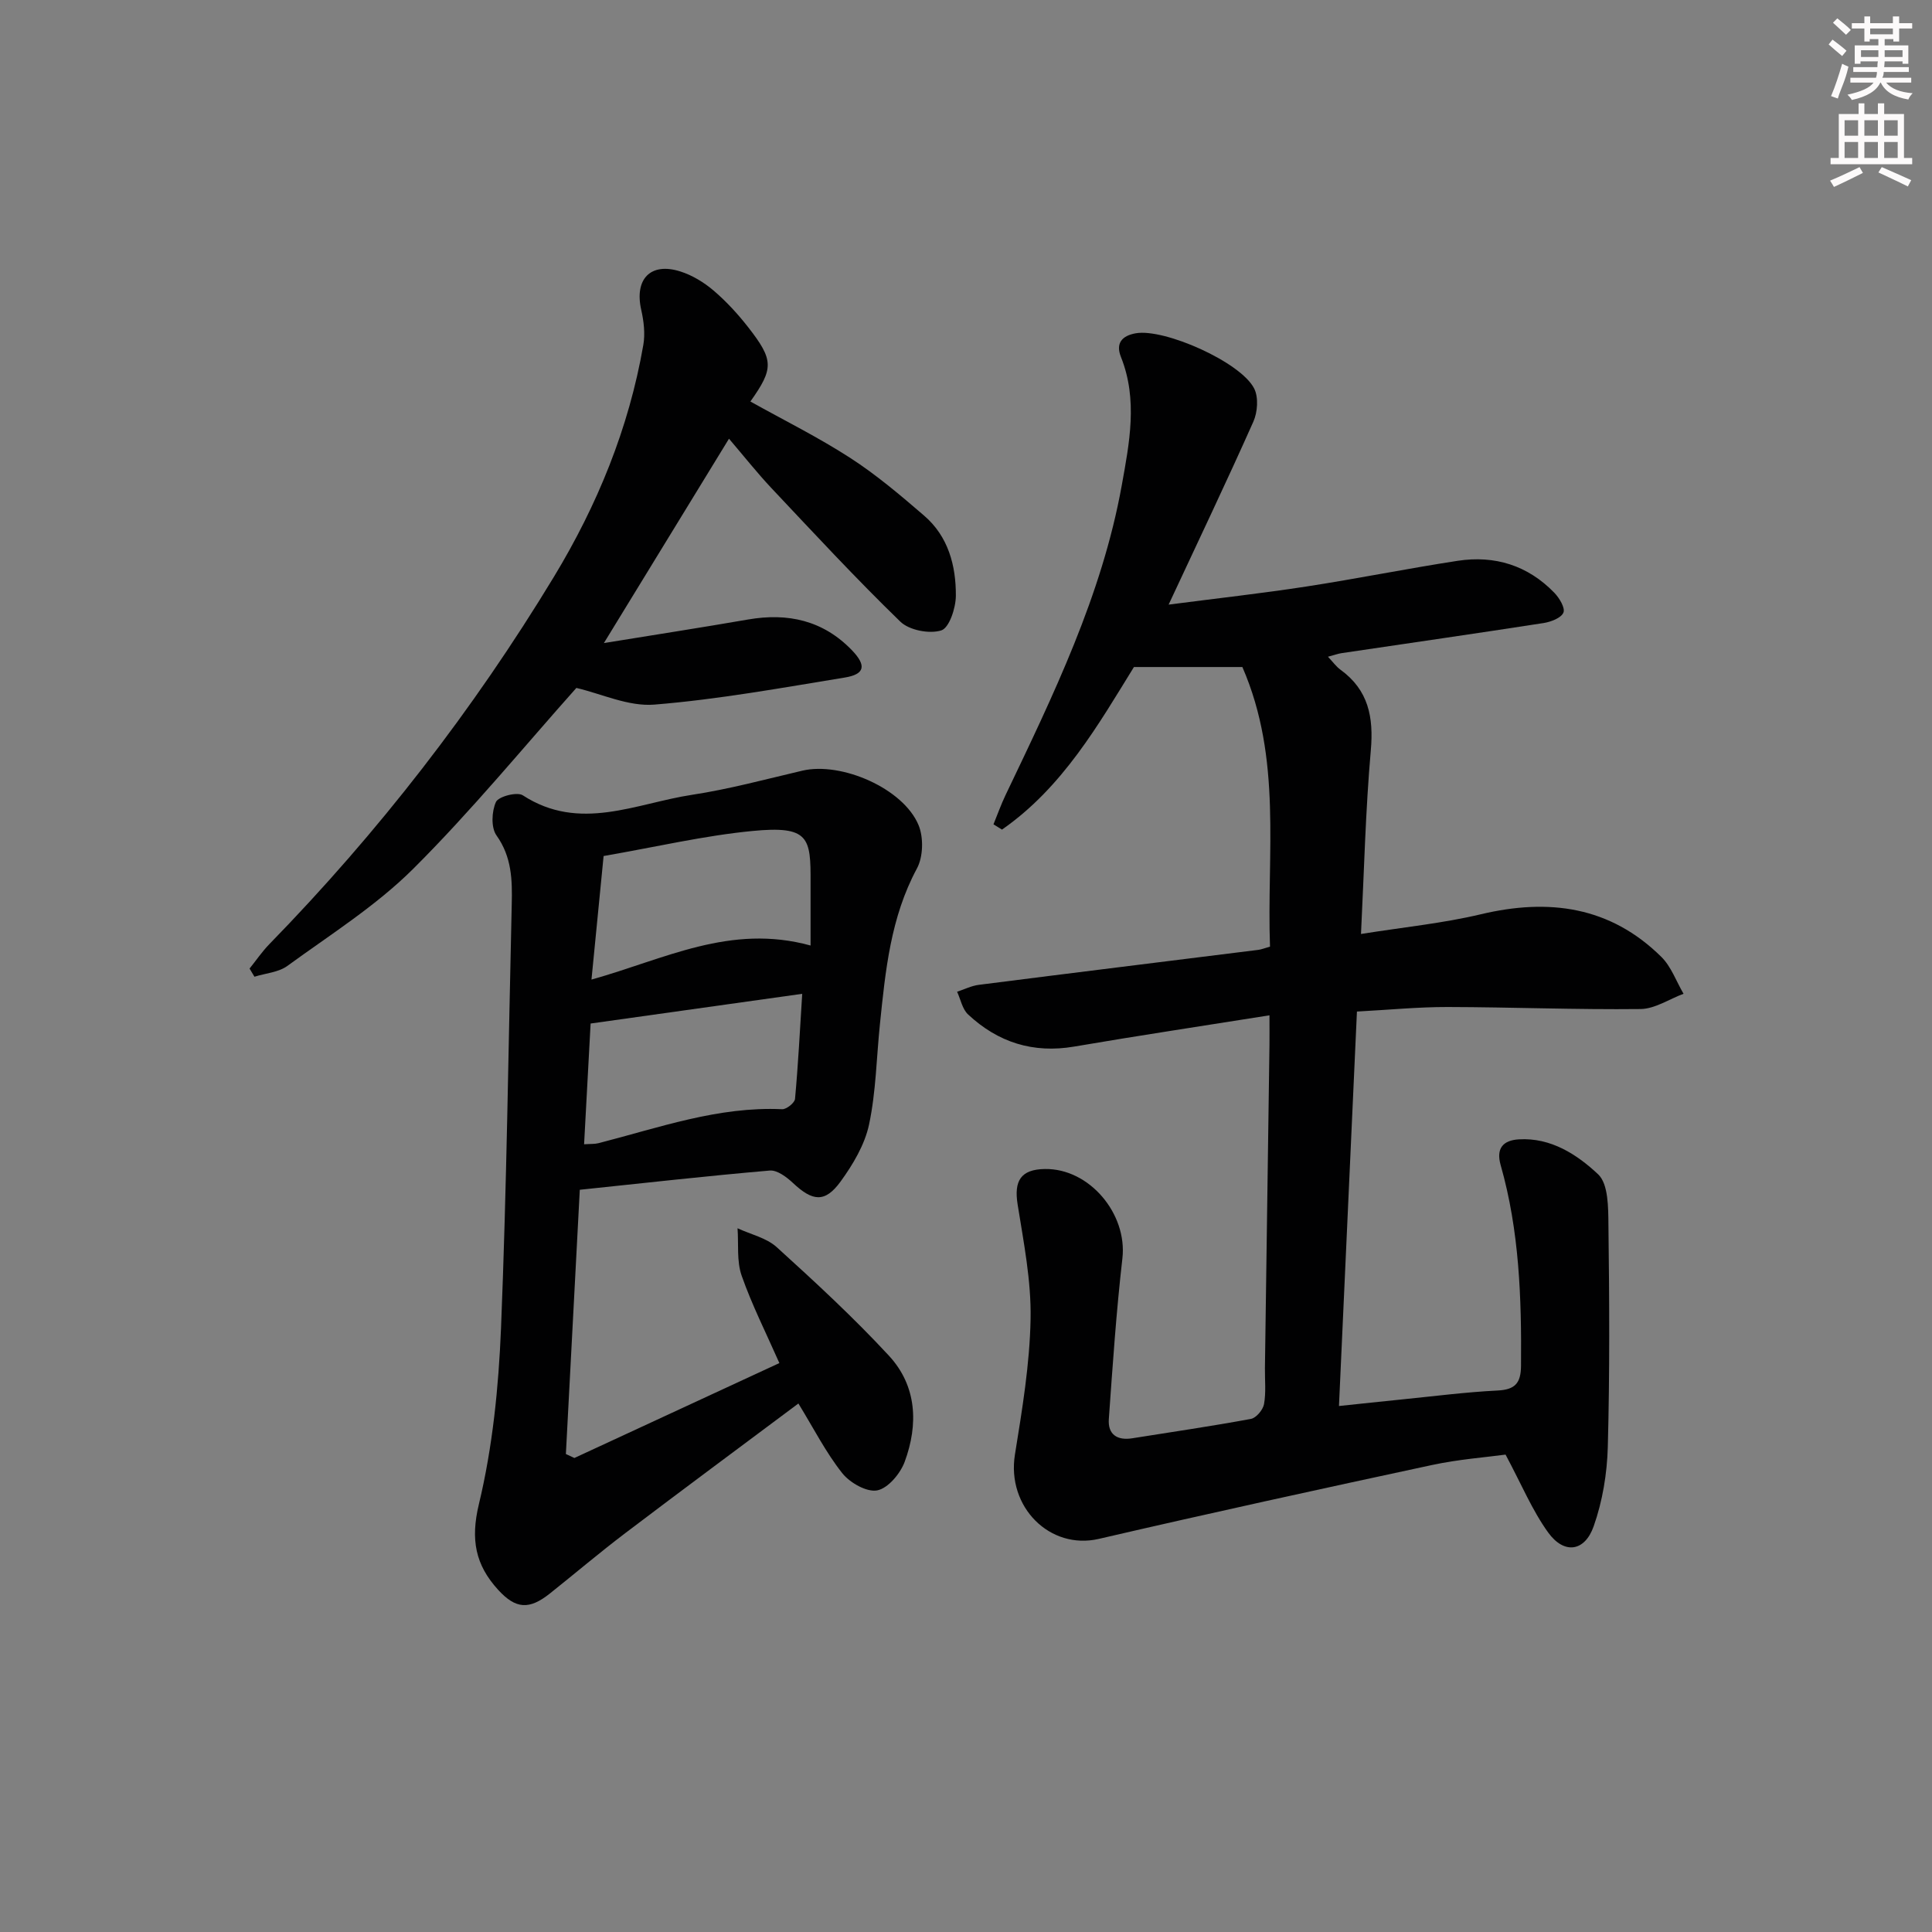 <svg enable-background="new 0 0 400 400" viewBox="0 0 400 400" xmlns="http://www.w3.org/2000/svg"><rect x="0" y="0" width="400" height="400" fill="#808080" stroke="none"/><g fill="#010102"><path d="m262.83 210.21c-13.94 2.22-27.2 4.21-40.41 6.47-8.53 1.46-15.81-.87-22-6.66-1.18-1.11-1.53-3.1-2.26-4.69 1.5-.49 2.96-1.24 4.5-1.43 19.28-2.46 38.57-4.83 57.85-7.24.64-.08 1.26-.34 2.43-.67-.7-19.26 2.58-38.84-5.72-57.89-7.11 0-14.41 0-22.45 0-7.25 11.72-14.7 24.89-27.32 33.66-.59-.36-1.17-.73-1.76-1.09.82-2.01 1.55-4.07 2.48-6.02 9.89-20.7 19.97-41.37 24.08-64.17 1.57-8.73 3.37-17.72-.17-26.57-1.13-2.83.18-4.4 3.08-4.91 5.93-1.03 21.74 5.96 24.51 11.45.92 1.83.7 4.89-.18 6.86-5.53 12.42-11.39 24.68-17.54 37.87 9.93-1.29 19.22-2.32 28.46-3.74 10.48-1.61 20.89-3.72 31.38-5.33 7.69-1.18 14.54.95 20.02 6.62 1.04 1.07 2.28 3.14 1.88 4.1-.46 1.11-2.58 1.92-4.08 2.16-13.94 2.16-27.91 4.17-41.87 6.24-.79.12-1.55.41-2.8.74 1.06 1.12 1.71 2.05 2.58 2.68 5.81 4.21 6.9 9.83 6.29 16.72-1.09 12.38-1.38 24.83-2.03 38 8.84-1.41 16.93-2.21 24.77-4.07 14.09-3.36 26.8-1.67 37.41 8.81 2.05 2.02 3.09 5.07 4.6 7.64-2.96 1.1-5.92 3.12-8.89 3.16-13.31.15-26.63-.39-39.94-.42-6.11-.01-12.22.59-18.79.94-1.24 27.16-2.46 54.02-3.72 81.67 4.6-.48 8.8-.94 13-1.36 6.61-.66 13.22-1.52 19.85-1.85 3.66-.18 4.81-1.57 4.84-5.12.12-14.01-.34-27.94-4.21-41.53-.99-3.46.46-5.15 3.76-5.35 6.65-.4 12.07 3.16 16.41 7.23 2.15 2.02 2.1 6.95 2.14 10.58.19 15.28.28 30.57-.13 45.85-.15 5.53-1.09 11.26-2.93 16.46-1.87 5.29-6.13 5.82-9.41 1.29-3.3-4.57-5.51-9.93-8.83-16.14-3.93.54-9.67.96-15.25 2.16-23.02 4.94-46.02 9.97-68.96 15.29-10.14 2.35-19.11-6.62-17.37-17.45 1.5-9.31 3.07-18.71 3.24-28.1.15-7.88-1.43-15.83-2.68-23.68-.79-4.92.66-7.27 5.62-7.35 9.24-.16 17.13 9.29 16.07 18.51-1.27 11.06-2.02 22.18-2.81 33.28-.22 3.17 1.73 4.46 4.86 3.96 8.19-1.31 16.4-2.5 24.55-4.01 1.1-.2 2.5-1.87 2.72-3.05.44-2.42.16-4.98.19-7.48.31-22.31.63-44.62.94-66.93.02-1.78 0-3.56 0-6.1z"/><path d="m120.04 246.33c-.97 18.5-1.93 36.6-2.88 54.71.59.27 1.17.55 1.76.82 14.04-6.5 28.09-13 42.44-19.65-2.77-6.28-5.69-12.05-7.81-18.1-1.05-3-.61-6.52-.85-9.81 2.73 1.27 5.98 1.98 8.11 3.91 7.98 7.24 15.92 14.57 23.23 22.47 5.8 6.27 6.13 14.23 3.26 21.98-.91 2.45-3.45 5.48-5.69 5.91-2.17.41-5.66-1.58-7.24-3.58-3.37-4.25-5.87-9.19-9.07-14.41-11.99 8.96-23.97 17.83-35.85 26.84-5.3 4.02-10.37 8.33-15.57 12.47-4.3 3.43-7.09 3.28-10.77-.76-4.67-5.13-5.73-10.35-3.96-17.71 2.84-11.83 4.08-24.21 4.58-36.41 1.18-29.25 1.53-58.54 2.22-87.81.12-5 .02-9.78-3.16-14.24-1.15-1.61-1-4.97-.11-6.92.53-1.14 4.39-2.15 5.56-1.38 11.78 7.66 23.43 1.66 35.02-.1 7.69-1.17 15.25-3.22 22.85-5 8.08-1.9 20.93 3.68 24.07 11.28 1.06 2.56.96 6.56-.34 8.97-5.46 10.14-6.52 21.16-7.66 32.23-.72 6.94-.81 14-2.25 20.77-.89 4.19-3.33 8.28-5.9 11.82-3.23 4.44-5.8 4.11-9.87.28-1.3-1.22-3.27-2.7-4.8-2.56-12.91 1.11-25.77 2.56-39.32 3.98zm.89-9.42c1.34-.09 2.18-.03 2.95-.22 12.52-3.2 24.81-7.65 38.06-7.04.89.04 2.58-1.31 2.66-2.13.65-7.06 1.01-14.14 1.49-21.76-15.12 2.12-29.49 4.14-43.81 6.15-.47 8.58-.9 16.68-1.35 25zm4.04-59.68c-.84 8.59-1.64 16.74-2.51 25.58 15.14-4.22 28.73-11.63 45.36-7.05 0-4.56-.01-8.81 0-13.05.04-9.3-.27-11.81-12.09-10.66-9.99.97-19.86 3.29-30.76 5.18z"/><path d="m119.33 142.43c-10.86 12.17-21.72 25.44-33.8 37.47-7.71 7.67-17.17 13.62-26.03 20.08-1.84 1.34-4.53 1.52-6.82 2.24-.34-.56-.68-1.13-1.01-1.69 1.37-1.7 2.61-3.54 4.13-5.09 22.51-23.09 42.16-48.42 58.86-75.98 9.01-14.87 15.54-30.81 18.53-48.03.41-2.34.1-4.93-.43-7.28-1.44-6.36 1.91-9.91 8.09-7.95 2.47.78 4.88 2.25 6.86 3.93 2.64 2.25 5.04 4.86 7.18 7.6 5.34 6.84 5.32 8.55.47 15.4 6.92 3.86 14.04 7.39 20.66 11.67 5.42 3.5 10.4 7.73 15.3 11.95 5.01 4.3 6.62 10.36 6.58 16.63-.02 2.51-1.37 6.62-3.02 7.14-2.46.77-6.64-.03-8.48-1.82-9.19-8.91-17.9-18.32-26.69-27.65-2.95-3.14-5.63-6.53-8.78-10.22-8.55 13.97-16.93 27.66-25.9 42.31 10.64-1.73 20.27-3.22 29.86-4.88 8.26-1.43 15.54.2 21.48 6.35 3.06 3.18 2.71 4.99-1.48 5.67-13.1 2.14-26.2 4.53-39.41 5.6-5.37.44-11-2.26-16.15-3.45z"/></g><path d="m378.6 9.2.8-1c.9.7 1.9 1.4 2.9 2.3l-.9 1.1c-1.1-.9-2-1.7-2.8-2.4zm.5 10.7c.9-2.1 1.6-4.3 2.3-6.7.4.2.8.4 1.3.6-.7 3.1-1.5 4.3-2.2 6.6zm.4-15.2.9-.9c1 .8 2 1.6 2.8 2.4l-1 1c-1-.9-1.9-1.8-2.7-2.5zm12.5-1.3h1.2v1.4h2.7v1.1h-2.7v2.7h-1.2v-.5h-1.8v1.3h4.9v3.8h-1.2v-.5h-3.7c0 .4-.1.9-.1 1.2h5.1v1h-5.2c0 .5-.1.9-.3 1.2h6v1h-5.2c1.1 1.3 2.9 2 5.5 2.2-.4.4-.7.8-.9 1.3-2.9-.5-4.8-1.6-5.7-3.5h-.1c-.8 1.7-2.7 2.9-5.9 3.6-.2-.4-.6-.8-.9-1.1 2.8-.6 4.6-1.4 5.4-2.5h-4.8v-1h5.3c.1-.3.2-.7.2-1.2h-4.9v-1h5c0-.4 0-.8.1-1.2h-3.6v.5h-1.2v-3.8h4.9v-1.3h-1.8v.5h-1.1v-2.7h-2.6v-1.1h2.6v-1.4h1.2v1.4h4.7v-1.4zm-6.7 8.4h3.6c0-.4 0-.9 0-1.4h-3.6zm1.9-4.7h4.7v-1.2h-4.7zm6.7 3.3h-3.7v1.4h3.7z" fill="#fcfafa"/><path d="m384.7 21.4h1.3v2.2h2.8v-2.2h1.3v2.2h4.1v9.1h1.7v1.3h-16.9v-1.3h1.7v-9.1h4.1v-2.2zm.3 13.2.7 1.2c-1.8.9-3.8 1.9-6 2.9-.2-.4-.5-.8-.8-1.3 2.4-1 4.4-2 6.1-2.8zm-3.1-6.5h2.8v-3.2h-2.8zm0 4.6h2.8v-3.3h-2.8v3.2zm4.1-4.6h2.8v-3.2h-2.8zm0 4.6h2.8v-3.3h-2.8zm3.6 1.9c2.1.9 4.1 1.8 6.1 2.7l-.7 1.3c-2.2-1.1-4.2-2-6.1-2.9zm3.3-9.7h-2.8v3.2h2.8zm-2.8 7.8h2.8v-3.3h-2.8z" fill="#fcfafa"/></svg>